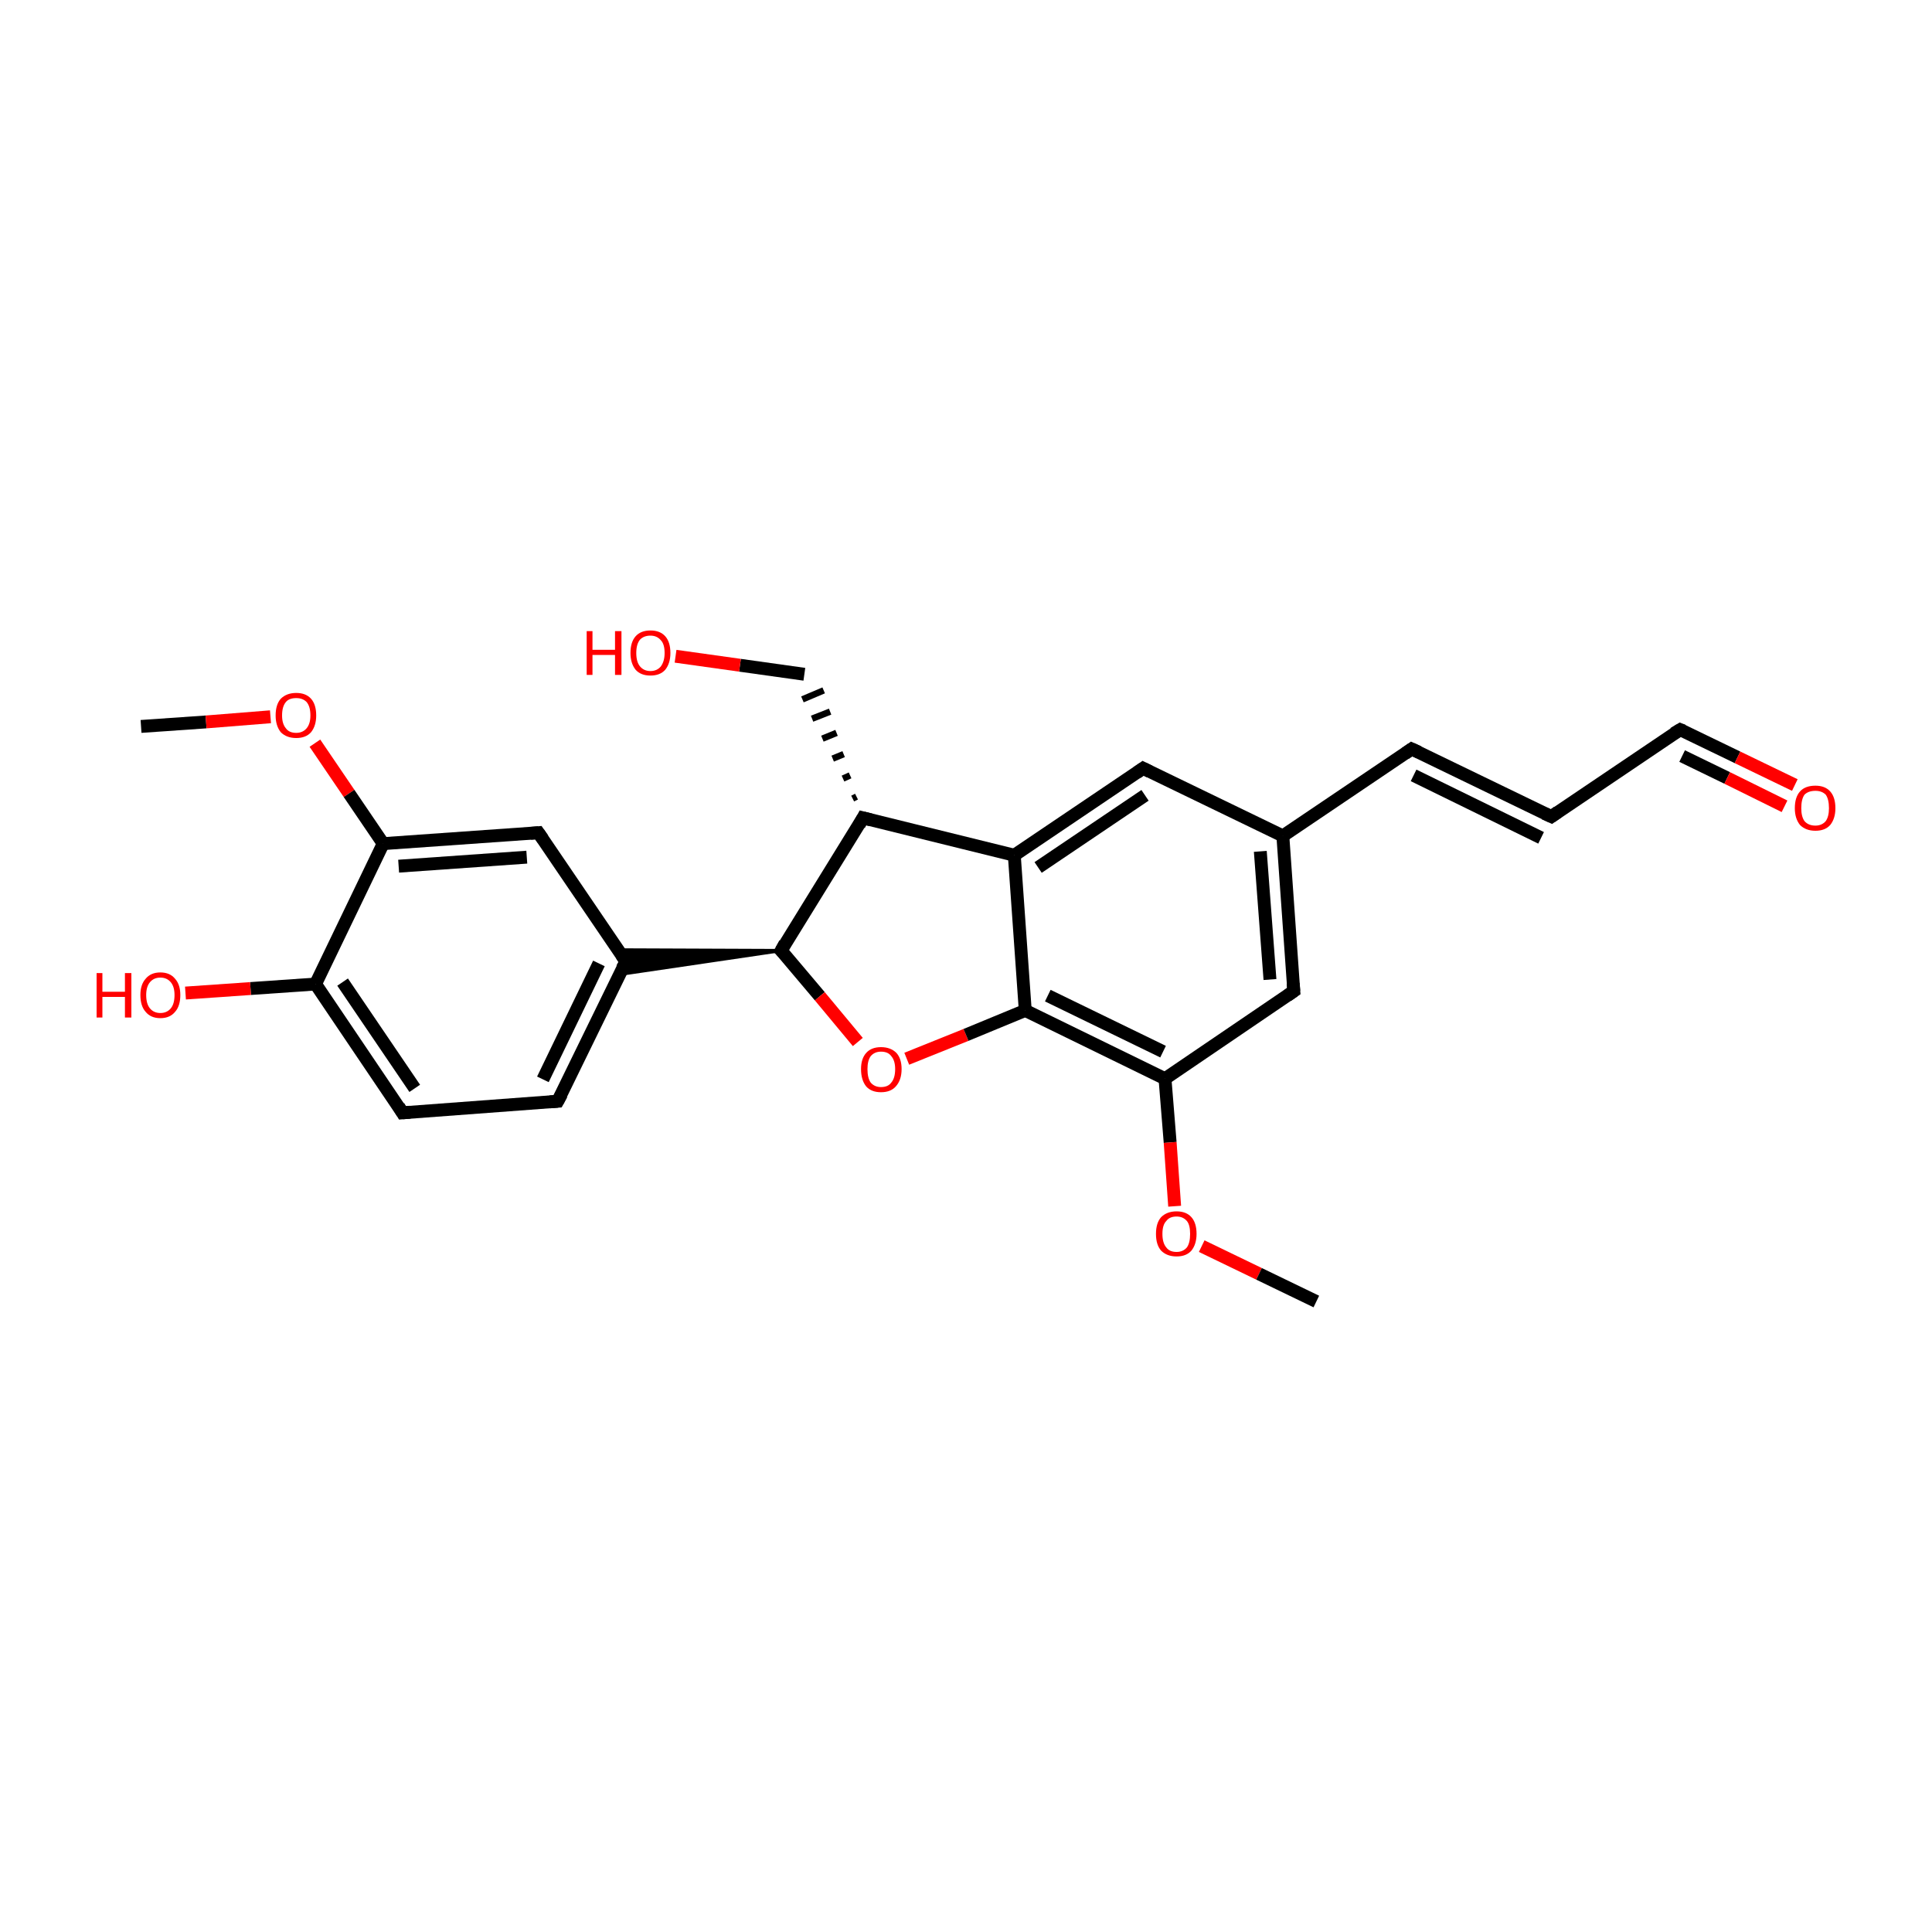 <?xml version='1.0' encoding='iso-8859-1'?>
<svg version='1.1' baseProfile='full'
              xmlns='http://www.w3.org/2000/svg'
                      xmlns:rdkit='http://www.rdkit.org/xml'
                      xmlns:xlink='http://www.w3.org/1999/xlink'
                  xml:space='preserve'
width='300px' height='300px' viewBox='0 0 300 300'>
<!-- END OF HEADER -->
<rect style='opacity:1.0;fill:#FFFFFF;stroke:none' width='300.0' height='300.0' x='0.0' y='0.0'> </rect>
<path class='bond-0 atom-0 atom-1' d='M 21.9,112.8 L 32.0,112.1' style='fill:none;fill-rule:evenodd;stroke:#000000;stroke-width:2.0px;stroke-linecap:butt;stroke-linejoin:miter;stroke-opacity:1' />
<path class='bond-0 atom-0 atom-1' d='M 32.0,112.1 L 42.0,111.3' style='fill:none;fill-rule:evenodd;stroke:#FF0000;stroke-width:2.0px;stroke-linecap:butt;stroke-linejoin:miter;stroke-opacity:1' />
<path class='bond-1 atom-1 atom-2' d='M 48.9,115.4 L 54.2,123.2' style='fill:none;fill-rule:evenodd;stroke:#FF0000;stroke-width:2.0px;stroke-linecap:butt;stroke-linejoin:miter;stroke-opacity:1' />
<path class='bond-1 atom-1 atom-2' d='M 54.2,123.2 L 59.5,131.0' style='fill:none;fill-rule:evenodd;stroke:#000000;stroke-width:2.0px;stroke-linecap:butt;stroke-linejoin:miter;stroke-opacity:1' />
<path class='bond-2 atom-2 atom-3' d='M 59.5,131.0 L 83.6,129.3' style='fill:none;fill-rule:evenodd;stroke:#000000;stroke-width:2.0px;stroke-linecap:butt;stroke-linejoin:miter;stroke-opacity:1' />
<path class='bond-2 atom-2 atom-3' d='M 61.9,134.5 L 81.8,133.1' style='fill:none;fill-rule:evenodd;stroke:#000000;stroke-width:2.0px;stroke-linecap:butt;stroke-linejoin:miter;stroke-opacity:1' />
<path class='bond-3 atom-3 atom-4' d='M 83.6,129.3 L 97.2,149.3' style='fill:none;fill-rule:evenodd;stroke:#000000;stroke-width:2.0px;stroke-linecap:butt;stroke-linejoin:miter;stroke-opacity:1' />
<path class='bond-4 atom-5 atom-4' d='M 121.3,147.6 L 96.2,151.3 L 97.2,149.3 Z' style='fill:#000000;fill-rule:evenodd;fill-opacity:1;stroke:#000000;stroke-width:0.5px;stroke-linecap:butt;stroke-linejoin:miter;stroke-miterlimit:10;stroke-opacity:1;' />
<path class='bond-4 atom-5 atom-4' d='M 121.3,147.6 L 97.2,149.3 L 95.9,147.5 Z' style='fill:#000000;fill-rule:evenodd;fill-opacity:1;stroke:#000000;stroke-width:0.5px;stroke-linecap:butt;stroke-linejoin:miter;stroke-miterlimit:10;stroke-opacity:1;' />
<path class='bond-5 atom-5 atom-6' d='M 121.3,147.6 L 127.3,154.7' style='fill:none;fill-rule:evenodd;stroke:#000000;stroke-width:2.0px;stroke-linecap:butt;stroke-linejoin:miter;stroke-opacity:1' />
<path class='bond-5 atom-5 atom-6' d='M 127.3,154.7 L 133.2,161.8' style='fill:none;fill-rule:evenodd;stroke:#FF0000;stroke-width:2.0px;stroke-linecap:butt;stroke-linejoin:miter;stroke-opacity:1' />
<path class='bond-6 atom-6 atom-7' d='M 140.8,164.4 L 150.0,160.7' style='fill:none;fill-rule:evenodd;stroke:#FF0000;stroke-width:2.0px;stroke-linecap:butt;stroke-linejoin:miter;stroke-opacity:1' />
<path class='bond-6 atom-6 atom-7' d='M 150.0,160.7 L 159.2,156.9' style='fill:none;fill-rule:evenodd;stroke:#000000;stroke-width:2.0px;stroke-linecap:butt;stroke-linejoin:miter;stroke-opacity:1' />
<path class='bond-7 atom-7 atom-8' d='M 159.2,156.9 L 180.9,167.5' style='fill:none;fill-rule:evenodd;stroke:#000000;stroke-width:2.0px;stroke-linecap:butt;stroke-linejoin:miter;stroke-opacity:1' />
<path class='bond-7 atom-7 atom-8' d='M 162.7,154.6 L 180.6,163.3' style='fill:none;fill-rule:evenodd;stroke:#000000;stroke-width:2.0px;stroke-linecap:butt;stroke-linejoin:miter;stroke-opacity:1' />
<path class='bond-8 atom-8 atom-9' d='M 180.9,167.5 L 181.7,177.4' style='fill:none;fill-rule:evenodd;stroke:#000000;stroke-width:2.0px;stroke-linecap:butt;stroke-linejoin:miter;stroke-opacity:1' />
<path class='bond-8 atom-8 atom-9' d='M 181.7,177.4 L 182.4,187.3' style='fill:none;fill-rule:evenodd;stroke:#FF0000;stroke-width:2.0px;stroke-linecap:butt;stroke-linejoin:miter;stroke-opacity:1' />
<path class='bond-9 atom-9 atom-10' d='M 186.6,193.5 L 195.5,197.8' style='fill:none;fill-rule:evenodd;stroke:#FF0000;stroke-width:2.0px;stroke-linecap:butt;stroke-linejoin:miter;stroke-opacity:1' />
<path class='bond-9 atom-9 atom-10' d='M 195.5,197.8 L 204.4,202.1' style='fill:none;fill-rule:evenodd;stroke:#000000;stroke-width:2.0px;stroke-linecap:butt;stroke-linejoin:miter;stroke-opacity:1' />
<path class='bond-10 atom-8 atom-11' d='M 180.9,167.5 L 200.9,153.9' style='fill:none;fill-rule:evenodd;stroke:#000000;stroke-width:2.0px;stroke-linecap:butt;stroke-linejoin:miter;stroke-opacity:1' />
<path class='bond-11 atom-11 atom-12' d='M 200.9,153.9 L 199.2,129.8' style='fill:none;fill-rule:evenodd;stroke:#000000;stroke-width:2.0px;stroke-linecap:butt;stroke-linejoin:miter;stroke-opacity:1' />
<path class='bond-11 atom-11 atom-12' d='M 197.2,152.1 L 195.7,132.2' style='fill:none;fill-rule:evenodd;stroke:#000000;stroke-width:2.0px;stroke-linecap:butt;stroke-linejoin:miter;stroke-opacity:1' />
<path class='bond-12 atom-12 atom-13' d='M 199.2,129.8 L 219.2,116.3' style='fill:none;fill-rule:evenodd;stroke:#000000;stroke-width:2.0px;stroke-linecap:butt;stroke-linejoin:miter;stroke-opacity:1' />
<path class='bond-13 atom-13 atom-14' d='M 219.2,116.3 L 240.9,126.8' style='fill:none;fill-rule:evenodd;stroke:#000000;stroke-width:2.0px;stroke-linecap:butt;stroke-linejoin:miter;stroke-opacity:1' />
<path class='bond-13 atom-13 atom-14' d='M 219.5,120.4 L 239.3,130.1' style='fill:none;fill-rule:evenodd;stroke:#000000;stroke-width:2.0px;stroke-linecap:butt;stroke-linejoin:miter;stroke-opacity:1' />
<path class='bond-14 atom-14 atom-15' d='M 240.9,126.8 L 260.9,113.3' style='fill:none;fill-rule:evenodd;stroke:#000000;stroke-width:2.0px;stroke-linecap:butt;stroke-linejoin:miter;stroke-opacity:1' />
<path class='bond-15 atom-15 atom-16' d='M 260.9,113.3 L 269.8,117.6' style='fill:none;fill-rule:evenodd;stroke:#000000;stroke-width:2.0px;stroke-linecap:butt;stroke-linejoin:miter;stroke-opacity:1' />
<path class='bond-15 atom-15 atom-16' d='M 269.8,117.6 L 278.7,121.9' style='fill:none;fill-rule:evenodd;stroke:#FF0000;stroke-width:2.0px;stroke-linecap:butt;stroke-linejoin:miter;stroke-opacity:1' />
<path class='bond-15 atom-15 atom-16' d='M 261.2,117.4 L 268.2,120.8' style='fill:none;fill-rule:evenodd;stroke:#000000;stroke-width:2.0px;stroke-linecap:butt;stroke-linejoin:miter;stroke-opacity:1' />
<path class='bond-15 atom-15 atom-16' d='M 268.2,120.8 L 277.1,125.2' style='fill:none;fill-rule:evenodd;stroke:#FF0000;stroke-width:2.0px;stroke-linecap:butt;stroke-linejoin:miter;stroke-opacity:1' />
<path class='bond-16 atom-12 atom-17' d='M 199.2,129.8 L 177.5,119.3' style='fill:none;fill-rule:evenodd;stroke:#000000;stroke-width:2.0px;stroke-linecap:butt;stroke-linejoin:miter;stroke-opacity:1' />
<path class='bond-17 atom-17 atom-18' d='M 177.5,119.3 L 157.5,132.8' style='fill:none;fill-rule:evenodd;stroke:#000000;stroke-width:2.0px;stroke-linecap:butt;stroke-linejoin:miter;stroke-opacity:1' />
<path class='bond-17 atom-17 atom-18' d='M 177.8,123.5 L 161.2,134.7' style='fill:none;fill-rule:evenodd;stroke:#000000;stroke-width:2.0px;stroke-linecap:butt;stroke-linejoin:miter;stroke-opacity:1' />
<path class='bond-18 atom-18 atom-19' d='M 157.5,132.8 L 134.0,127.0' style='fill:none;fill-rule:evenodd;stroke:#000000;stroke-width:2.0px;stroke-linecap:butt;stroke-linejoin:miter;stroke-opacity:1' />
<path class='bond-19 atom-19 atom-20' d='M 133.0,123.7 L 132.4,124.0' style='fill:none;fill-rule:evenodd;stroke:#000000;stroke-width:1.0px;stroke-linecap:butt;stroke-linejoin:miter;stroke-opacity:1' />
<path class='bond-19 atom-19 atom-20' d='M 132.0,120.4 L 130.9,120.9' style='fill:none;fill-rule:evenodd;stroke:#000000;stroke-width:1.0px;stroke-linecap:butt;stroke-linejoin:miter;stroke-opacity:1' />
<path class='bond-19 atom-19 atom-20' d='M 131.0,117.1 L 129.3,117.8' style='fill:none;fill-rule:evenodd;stroke:#000000;stroke-width:1.0px;stroke-linecap:butt;stroke-linejoin:miter;stroke-opacity:1' />
<path class='bond-19 atom-19 atom-20' d='M 129.9,113.8 L 127.7,114.7' style='fill:none;fill-rule:evenodd;stroke:#000000;stroke-width:1.0px;stroke-linecap:butt;stroke-linejoin:miter;stroke-opacity:1' />
<path class='bond-19 atom-19 atom-20' d='M 128.9,110.5 L 126.1,111.6' style='fill:none;fill-rule:evenodd;stroke:#000000;stroke-width:1.0px;stroke-linecap:butt;stroke-linejoin:miter;stroke-opacity:1' />
<path class='bond-19 atom-19 atom-20' d='M 127.9,107.2 L 124.6,108.6' style='fill:none;fill-rule:evenodd;stroke:#000000;stroke-width:1.0px;stroke-linecap:butt;stroke-linejoin:miter;stroke-opacity:1' />
<path class='bond-20 atom-20 atom-21' d='M 124.9,104.7 L 114.9,103.3' style='fill:none;fill-rule:evenodd;stroke:#000000;stroke-width:2.0px;stroke-linecap:butt;stroke-linejoin:miter;stroke-opacity:1' />
<path class='bond-20 atom-20 atom-21' d='M 114.9,103.3 L 104.9,101.9' style='fill:none;fill-rule:evenodd;stroke:#FF0000;stroke-width:2.0px;stroke-linecap:butt;stroke-linejoin:miter;stroke-opacity:1' />
<path class='bond-21 atom-4 atom-22' d='M 97.2,149.3 L 86.6,171.0' style='fill:none;fill-rule:evenodd;stroke:#000000;stroke-width:2.0px;stroke-linecap:butt;stroke-linejoin:miter;stroke-opacity:1' />
<path class='bond-21 atom-4 atom-22' d='M 93.0,149.6 L 84.3,167.6' style='fill:none;fill-rule:evenodd;stroke:#000000;stroke-width:2.0px;stroke-linecap:butt;stroke-linejoin:miter;stroke-opacity:1' />
<path class='bond-22 atom-22 atom-23' d='M 86.6,171.0 L 62.5,172.8' style='fill:none;fill-rule:evenodd;stroke:#000000;stroke-width:2.0px;stroke-linecap:butt;stroke-linejoin:miter;stroke-opacity:1' />
<path class='bond-23 atom-23 atom-24' d='M 62.5,172.8 L 49.0,152.8' style='fill:none;fill-rule:evenodd;stroke:#000000;stroke-width:2.0px;stroke-linecap:butt;stroke-linejoin:miter;stroke-opacity:1' />
<path class='bond-23 atom-23 atom-24' d='M 64.4,169.0 L 53.2,152.5' style='fill:none;fill-rule:evenodd;stroke:#000000;stroke-width:2.0px;stroke-linecap:butt;stroke-linejoin:miter;stroke-opacity:1' />
<path class='bond-24 atom-24 atom-25' d='M 49.0,152.8 L 38.9,153.5' style='fill:none;fill-rule:evenodd;stroke:#000000;stroke-width:2.0px;stroke-linecap:butt;stroke-linejoin:miter;stroke-opacity:1' />
<path class='bond-24 atom-24 atom-25' d='M 38.9,153.5 L 28.8,154.2' style='fill:none;fill-rule:evenodd;stroke:#FF0000;stroke-width:2.0px;stroke-linecap:butt;stroke-linejoin:miter;stroke-opacity:1' />
<path class='bond-25 atom-24 atom-2' d='M 49.0,152.8 L 59.5,131.0' style='fill:none;fill-rule:evenodd;stroke:#000000;stroke-width:2.0px;stroke-linecap:butt;stroke-linejoin:miter;stroke-opacity:1' />
<path class='bond-26 atom-19 atom-5' d='M 134.0,127.0 L 121.3,147.6' style='fill:none;fill-rule:evenodd;stroke:#000000;stroke-width:2.0px;stroke-linecap:butt;stroke-linejoin:miter;stroke-opacity:1' />
<path class='bond-27 atom-18 atom-7' d='M 157.5,132.8 L 159.2,156.9' style='fill:none;fill-rule:evenodd;stroke:#000000;stroke-width:2.0px;stroke-linecap:butt;stroke-linejoin:miter;stroke-opacity:1' />
<path d='M 82.4,129.4 L 83.6,129.3 L 84.3,130.3' style='fill:none;stroke:#000000;stroke-width:2.0px;stroke-linecap:butt;stroke-linejoin:miter;stroke-miterlimit:10;stroke-opacity:1;' />
<path d='M 96.5,148.3 L 97.2,149.3 L 96.6,150.4' style='fill:none;stroke:#000000;stroke-width:2.0px;stroke-linecap:butt;stroke-linejoin:miter;stroke-miterlimit:10;stroke-opacity:1;' />
<path d='M 121.6,147.9 L 121.3,147.6 L 121.9,146.5' style='fill:none;stroke:#000000;stroke-width:2.0px;stroke-linecap:butt;stroke-linejoin:miter;stroke-miterlimit:10;stroke-opacity:1;' />
<path d='M 199.9,154.6 L 200.9,153.9 L 200.8,152.7' style='fill:none;stroke:#000000;stroke-width:2.0px;stroke-linecap:butt;stroke-linejoin:miter;stroke-miterlimit:10;stroke-opacity:1;' />
<path d='M 218.2,117.0 L 219.2,116.3 L 220.3,116.8' style='fill:none;stroke:#000000;stroke-width:2.0px;stroke-linecap:butt;stroke-linejoin:miter;stroke-miterlimit:10;stroke-opacity:1;' />
<path d='M 239.8,126.3 L 240.9,126.8 L 241.9,126.1' style='fill:none;stroke:#000000;stroke-width:2.0px;stroke-linecap:butt;stroke-linejoin:miter;stroke-miterlimit:10;stroke-opacity:1;' />
<path d='M 259.9,113.9 L 260.9,113.3 L 261.4,113.5' style='fill:none;stroke:#000000;stroke-width:2.0px;stroke-linecap:butt;stroke-linejoin:miter;stroke-miterlimit:10;stroke-opacity:1;' />
<path d='M 178.5,119.8 L 177.5,119.3 L 176.5,120.0' style='fill:none;stroke:#000000;stroke-width:2.0px;stroke-linecap:butt;stroke-linejoin:miter;stroke-miterlimit:10;stroke-opacity:1;' />
<path d='M 135.2,127.3 L 134.0,127.0 L 133.4,128.1' style='fill:none;stroke:#000000;stroke-width:2.0px;stroke-linecap:butt;stroke-linejoin:miter;stroke-miterlimit:10;stroke-opacity:1;' />
<path d='M 87.2,169.9 L 86.6,171.0 L 85.4,171.1' style='fill:none;stroke:#000000;stroke-width:2.0px;stroke-linecap:butt;stroke-linejoin:miter;stroke-miterlimit:10;stroke-opacity:1;' />
<path d='M 63.7,172.7 L 62.5,172.8 L 61.9,171.8' style='fill:none;stroke:#000000;stroke-width:2.0px;stroke-linecap:butt;stroke-linejoin:miter;stroke-miterlimit:10;stroke-opacity:1;' />
<path class='atom-1' d='M 42.8 111.1
Q 42.8 109.4, 43.6 108.5
Q 44.5 107.6, 46.0 107.6
Q 47.5 107.6, 48.3 108.5
Q 49.1 109.4, 49.1 111.1
Q 49.1 112.7, 48.3 113.7
Q 47.5 114.6, 46.0 114.6
Q 44.5 114.6, 43.6 113.7
Q 42.8 112.7, 42.8 111.1
M 46.0 113.8
Q 47.0 113.8, 47.6 113.1
Q 48.2 112.4, 48.2 111.1
Q 48.2 109.7, 47.6 109.0
Q 47.0 108.4, 46.0 108.4
Q 44.9 108.4, 44.4 109.0
Q 43.8 109.7, 43.8 111.1
Q 43.8 112.4, 44.4 113.1
Q 44.9 113.8, 46.0 113.8
' fill='#FF0000'/>
<path class='atom-6' d='M 133.7 166.0
Q 133.7 164.4, 134.5 163.5
Q 135.3 162.6, 136.8 162.6
Q 138.3 162.6, 139.2 163.5
Q 140.0 164.4, 140.0 166.0
Q 140.0 167.7, 139.1 168.7
Q 138.3 169.6, 136.8 169.6
Q 135.3 169.6, 134.5 168.7
Q 133.7 167.7, 133.7 166.0
M 136.8 168.8
Q 137.9 168.8, 138.4 168.1
Q 139.0 167.4, 139.0 166.0
Q 139.0 164.7, 138.4 164.0
Q 137.9 163.3, 136.8 163.3
Q 135.8 163.3, 135.2 164.0
Q 134.7 164.7, 134.7 166.0
Q 134.7 167.4, 135.2 168.1
Q 135.8 168.8, 136.8 168.8
' fill='#FF0000'/>
<path class='atom-9' d='M 179.5 191.6
Q 179.5 189.9, 180.3 189.0
Q 181.2 188.1, 182.7 188.1
Q 184.2 188.1, 185.0 189.0
Q 185.8 189.9, 185.8 191.6
Q 185.8 193.2, 185.0 194.2
Q 184.2 195.1, 182.7 195.1
Q 181.2 195.1, 180.3 194.2
Q 179.5 193.3, 179.5 191.6
M 182.7 194.4
Q 183.7 194.4, 184.3 193.7
Q 184.8 193.0, 184.8 191.6
Q 184.8 190.2, 184.3 189.6
Q 183.7 188.9, 182.7 188.9
Q 181.6 188.9, 181.1 189.6
Q 180.5 190.2, 180.5 191.6
Q 180.5 193.0, 181.1 193.7
Q 181.6 194.4, 182.7 194.4
' fill='#FF0000'/>
<path class='atom-16' d='M 278.7 125.5
Q 278.7 123.8, 279.5 122.9
Q 280.3 122.0, 281.9 122.0
Q 283.4 122.0, 284.2 122.9
Q 285.0 123.8, 285.0 125.5
Q 285.0 127.1, 284.2 128.1
Q 283.4 129.0, 281.9 129.0
Q 280.4 129.0, 279.5 128.1
Q 278.7 127.1, 278.7 125.5
M 281.9 128.2
Q 282.9 128.2, 283.5 127.5
Q 284.0 126.8, 284.0 125.5
Q 284.0 124.1, 283.5 123.4
Q 282.9 122.8, 281.9 122.8
Q 280.8 122.8, 280.2 123.4
Q 279.7 124.1, 279.7 125.5
Q 279.7 126.8, 280.2 127.5
Q 280.8 128.2, 281.9 128.2
' fill='#FF0000'/>
<path class='atom-21' d='M 91.1 98.0
L 92.0 98.0
L 92.0 100.9
L 95.5 100.9
L 95.5 98.0
L 96.5 98.0
L 96.5 104.8
L 95.5 104.8
L 95.5 101.7
L 92.0 101.7
L 92.0 104.8
L 91.1 104.8
L 91.1 98.0
' fill='#FF0000'/>
<path class='atom-21' d='M 97.9 101.4
Q 97.9 99.7, 98.7 98.8
Q 99.5 97.9, 101.0 97.9
Q 102.5 97.9, 103.3 98.8
Q 104.1 99.7, 104.1 101.4
Q 104.1 103.0, 103.3 104.0
Q 102.5 104.9, 101.0 104.9
Q 99.5 104.9, 98.7 104.0
Q 97.9 103.0, 97.9 101.4
M 101.0 104.2
Q 102.0 104.2, 102.6 103.5
Q 103.2 102.7, 103.2 101.4
Q 103.2 100.0, 102.6 99.4
Q 102.0 98.7, 101.0 98.7
Q 100.0 98.7, 99.4 99.3
Q 98.8 100.0, 98.8 101.4
Q 98.8 102.8, 99.4 103.5
Q 100.0 104.2, 101.0 104.2
' fill='#FF0000'/>
<path class='atom-25' d='M 15.0 151.1
L 15.9 151.1
L 15.9 154.0
L 19.4 154.0
L 19.4 151.1
L 20.4 151.1
L 20.4 158.0
L 19.4 158.0
L 19.4 154.8
L 15.9 154.8
L 15.9 158.0
L 15.0 158.0
L 15.0 151.1
' fill='#FF0000'/>
<path class='atom-25' d='M 21.8 154.5
Q 21.8 152.9, 22.6 152.0
Q 23.4 151.0, 24.9 151.0
Q 26.4 151.0, 27.2 152.0
Q 28.0 152.9, 28.0 154.5
Q 28.0 156.2, 27.2 157.1
Q 26.4 158.1, 24.9 158.1
Q 23.4 158.1, 22.6 157.1
Q 21.8 156.2, 21.8 154.5
M 24.9 157.3
Q 25.9 157.3, 26.5 156.6
Q 27.1 155.9, 27.1 154.5
Q 27.1 153.2, 26.5 152.5
Q 25.9 151.8, 24.9 151.8
Q 23.9 151.8, 23.3 152.5
Q 22.7 153.2, 22.7 154.5
Q 22.7 155.9, 23.3 156.6
Q 23.9 157.3, 24.9 157.3
' fill='#FF0000'/>
</svg>
